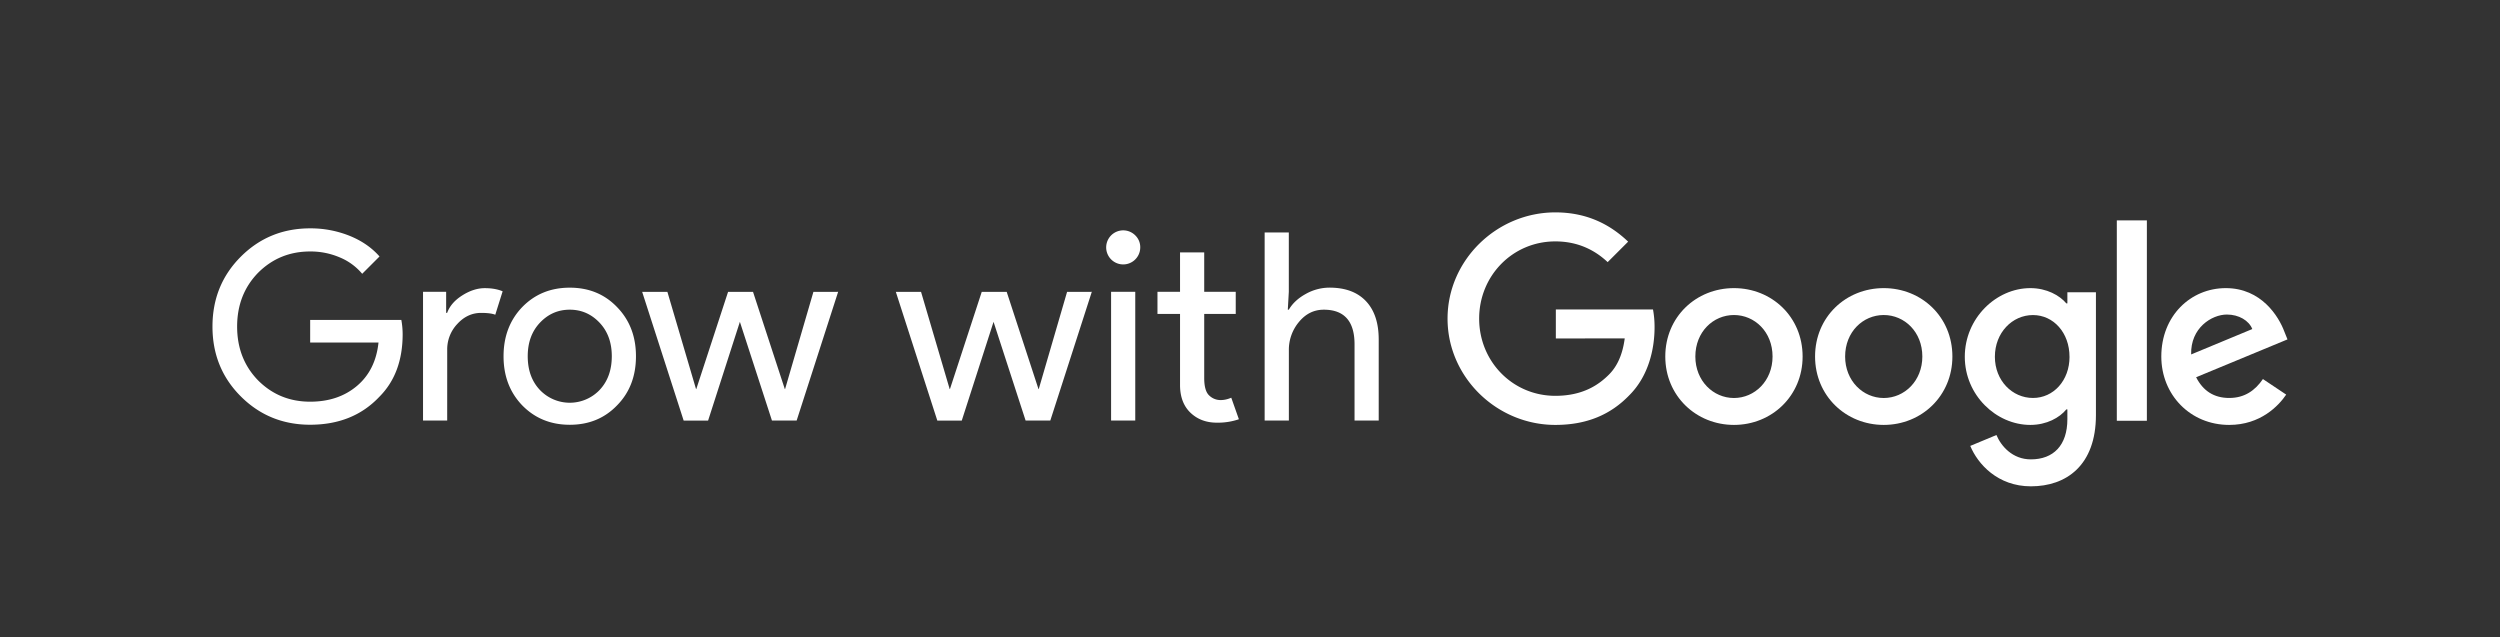 <svg id="logo_GwG_horz_Reverse_rgb_2471x630px" xmlns="http://www.w3.org/2000/svg" viewBox="0 0 2470.26 629.79"><rect x="0" y="0" width="2470.26" height="629.79" fill="#333333" stroke="none"/><defs><style>.cls-1{fill:none;}.cls-2{fill:#fff;}</style></defs><title>logo_GwG_horz_Reverse_rgb_2471x630px</title><rect id="bounding_box_clear_space" data-name="bounding box_clear space" class="cls-1" width="2470.26" height="629.79"/><g id="Grow_with" data-name="Grow with"><path class="cls-2" d="M397.86,330.16q0,38.94-23.11,62-26,27.51-68.27,27.52-40.5,0-68.53-28t-28-69.05q0-41,28-69t68.53-28a103.32,103.32,0,0,1,38.68,7.27q18.16,7.27,29.85,20.51l-17.13,17.13a57.54,57.54,0,0,0-22.2-16.22,73.21,73.21,0,0,0-29.2-5.84q-30.37,0-51.4,21-20.78,21.3-20.77,53.22t20.77,53.21q21,21,51.4,21,27.78,0,46.21-15.57T374,338.46H306.48V316.14h90.08A80.31,80.31,0,0,1,397.86,330.16Z"/><path class="cls-2" d="M441.87,415.56H418V288.36h22.84v20.77h1Q445.5,299,456.8,291.87T479,284.73q10.38,0,17.66,3.11L489.38,311q-4.42-1.81-14-1.82-13.5,0-23.49,10.9a36.44,36.44,0,0,0-10,25.44Z"/><path class="cls-2" d="M497.56,352q0-29.32,18.44-48.54,18.69-19.21,47-19.21t46.73,19.21Q628.4,322.64,628.4,352q0,29.6-18.69,48.55Q591.27,419.73,563,419.72t-47-19.21Q497.55,381.29,497.56,352Zm23.89,0q0,20.52,11.94,33.23a40.78,40.78,0,0,0,59.18,0q11.94-12.72,11.95-33.23,0-20.25-11.95-33-12.2-13-29.59-13t-29.59,13Q521.45,331.73,521.45,352Z"/><path class="cls-2" d="M828.17,288.36l-41,127.2h-24.4L731.08,318l-31.41,97.6H675.53l-41-127.2h24.92l28.3,96.05H688l31.41-96.05h24.66l31.41,96.05h.26l28-96.05Z"/><path class="cls-2" d="M1078.81,288.36l-41,127.2h-24.4L981.73,318l-31.41,97.6H926.17l-41-127.2h24.92l28.29,96.05h.27l31.41-96.05h24.66l31.41,96.05h.26l28-96.05Z"/><path class="cls-2" d="M1126.68,244.49a16.83,16.83,0,1,1-4.93-11.94A16.24,16.24,0,0,1,1126.68,244.49Zm-4.93,43.87v127.2h-23.88V288.36Z"/><path class="cls-2" d="M1202.37,417.64q-15.58,0-25.83-9.61T1166,381.3V310.17H1143.7V288.36H1166V249.42h23.89v38.94h31.15v21.81h-31.15v63.34q0,12.72,4.93,17.26a16,16,0,0,0,11.16,4.54,24.18,24.18,0,0,0,5.58-.64,29.44,29.44,0,0,0,5.06-1.69l7.53,21.28A64.12,64.12,0,0,1,1202.37,417.64Z"/><path class="cls-2" d="M1249.6,229.69h23.88v58.67l-1,17.65h1q5.46-9.35,16.75-15.57a48,48,0,0,1,23.49-6.23q23.37,0,36,13.37t12.59,38v79.95h-23.88V340.28q0-34.26-30.37-34.27-14.55,0-24.53,12.08a42.77,42.77,0,0,0-10,28.16v69.31H1249.6Z"/></g><g id="Google_logo" data-name="Google logo"><path class="cls-2" d="M1537.33,334.44V305.76h96a94,94,0,0,1,1.55,17.58c0,21.51-5.89,48.13-24.83,67.08-18.44,19.2-42,29.44-73.22,29.44-57.86,0-106.5-47.11-106.5-105s48.64-105,106.5-105c32,0,54.78,12.54,71.94,28.93l-20.23,20.22c-12.29-11.52-28.93-20.48-51.71-20.48-42.25,0-75.27,34-75.27,76.29s33,76.3,75.27,76.3c27.39,0,43-11,53-21,8.14-8.13,13.49-19.8,15.57-35.75Z"/><path class="cls-2" d="M1781.17,352.27c0,38.92-30.47,67.59-67.84,67.59s-67.85-28.67-67.85-67.59c0-39.17,30.47-67.58,67.85-67.58S1781.17,313.1,1781.17,352.27Zm-29.7,0c0-24.32-17.66-41-38.14-41s-38.15,16.64-38.15,41c0,24.07,17.67,41,38.15,41S1751.47,376.34,1751.47,352.27Z"/><path class="cls-2" d="M1929.17,352.27c0,38.92-30.47,67.59-67.84,67.59s-67.85-28.67-67.85-67.59c0-39.17,30.47-67.58,67.85-67.58S1929.17,313.1,1929.17,352.27Zm-29.7,0c0-24.32-17.66-41-38.14-41s-38.15,16.64-38.15,41c0,24.07,17.67,41,38.15,41S1899.47,376.34,1899.47,352.27Z"/><path class="cls-2" d="M2071,288.78V410.13c0,49.92-29.44,70.41-64.26,70.41-32.77,0-52.49-22-59.91-39.94l25.86-10.76c4.61,11,15.87,24.07,34,24.07,22.27,0,36.09-13.83,36.09-39.68V404.5h-1c-6.65,8.19-19.46,15.36-35.58,15.36-33.8,0-64.78-29.44-64.78-67.33,0-38.15,31-67.84,64.78-67.84,16.12,0,28.93,7.16,35.58,15.1h1v-11Zm-26.12,63.75c0-23.81-15.87-41.22-36.09-41.22-20.49,0-37.64,17.41-37.64,41.22,0,23.55,17.15,40.7,37.64,40.7C2029,393.23,2044.91,376.08,2044.91,352.53Z"/><path class="cls-2" d="M2121.33,217.76v198h-29.7v-198Z"/><path class="cls-2" d="M2236,374.54l23,15.37c-7.43,11-25.35,29.95-56.33,29.95-38.4,0-67.07-29.7-67.07-67.59,0-40.19,28.93-67.58,63.75-67.58,35.07,0,52.22,27.9,57.85,43l3.08,7.67L2170,372.75c6.92,13.57,17.67,20.48,32.77,20.48S2228.32,385.81,2236,374.54Zm-70.92-24.32,60.42-25.09c-3.33-8.44-13.31-14.33-25.09-14.33C2185.32,310.8,2164.32,324.11,2165.09,350.22Z"/></g></svg>